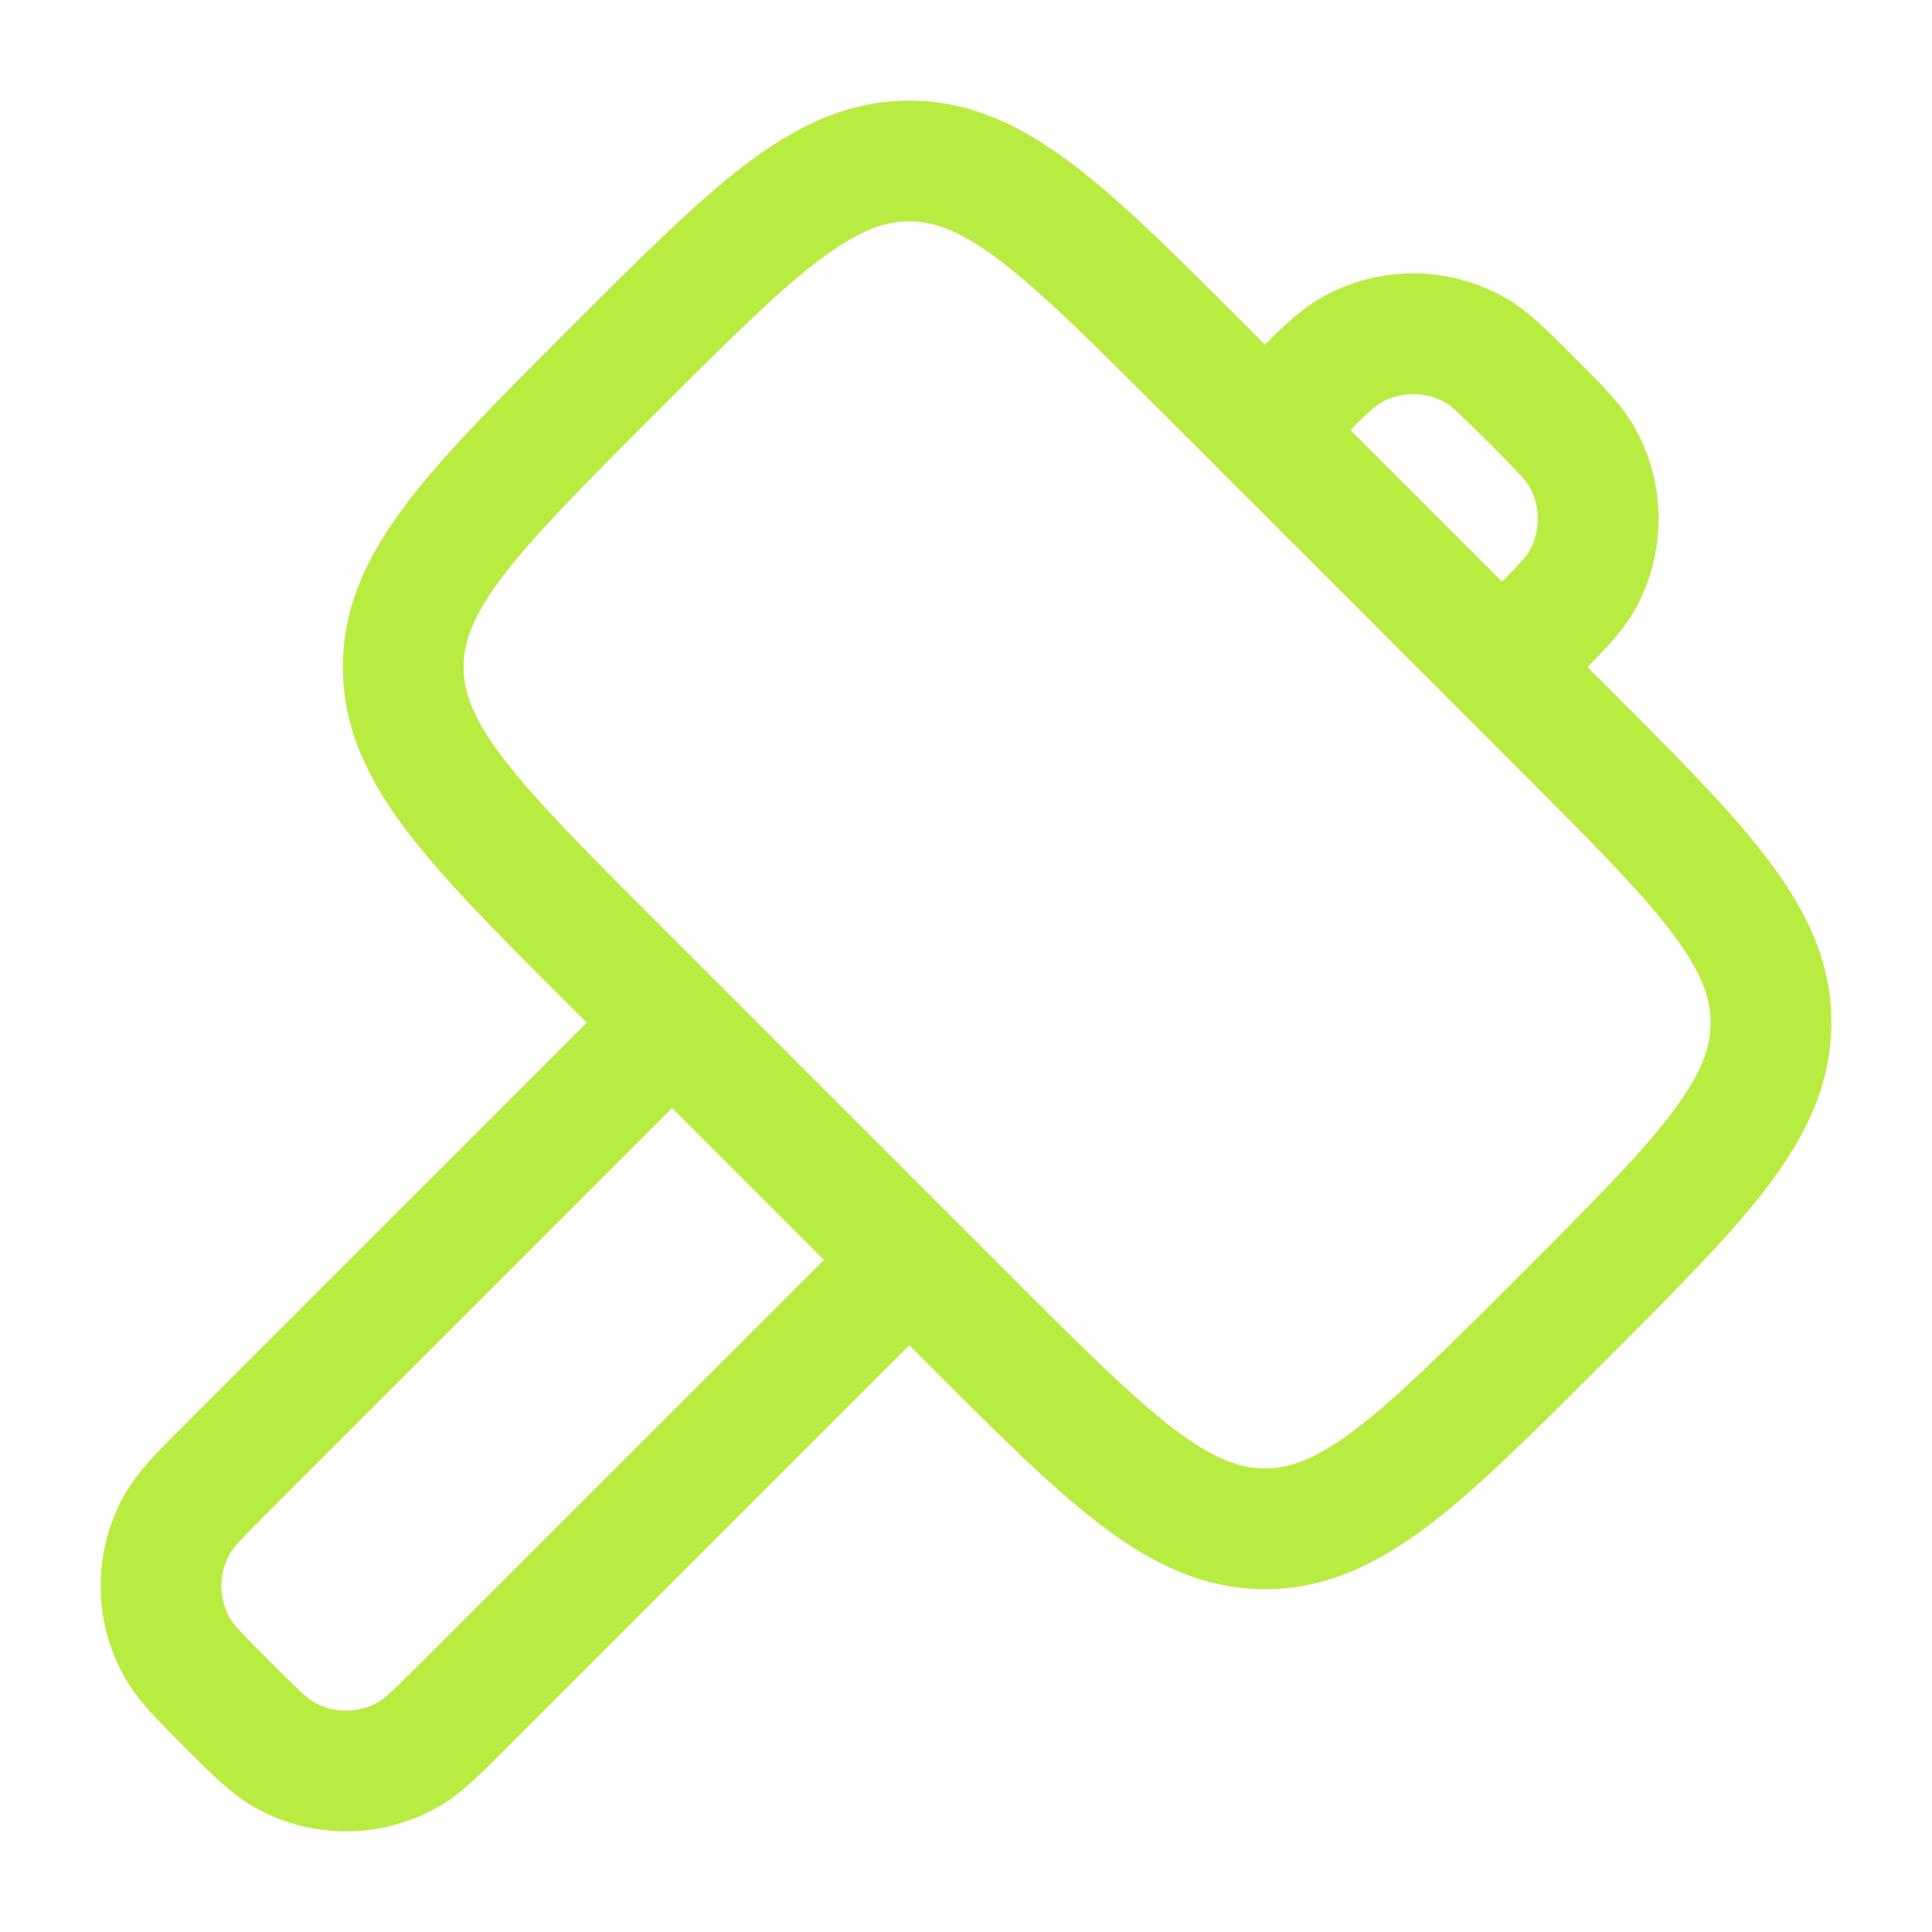 <?xml version="1.0" encoding="utf-8"?><!-- Uploaded to: SVG Repo, www.svgrepo.com, Generator: SVG Repo Mixer Tools -->
<svg width="800px" height="800px" viewBox="0 0 24 24" fill="none" xmlns="http://www.w3.org/2000/svg">
<path fill-rule="evenodd" clip-rule="evenodd" d="M10.155 3.247C9.636 3.643 9.026 4.251 8.143 5.134C7.26 6.017 6.653 6.627 6.256 7.146C5.873 7.648 5.759 7.977 5.759 8.286C5.759 8.595 5.873 8.924 6.256 9.426C6.653 9.945 7.26 10.555 8.143 11.438L12.562 15.857C13.445 16.74 14.055 17.348 14.574 17.744C15.076 18.127 15.405 18.241 15.714 18.241C16.023 18.241 16.352 18.127 16.854 17.744C17.373 17.348 17.983 16.74 18.866 15.857C19.749 14.974 20.357 14.364 20.753 13.845C21.136 13.342 21.25 13.014 21.25 12.705C21.25 12.396 21.136 12.067 20.753 11.565C20.357 11.046 19.749 10.436 18.866 9.553L14.447 5.134C13.564 4.251 12.954 3.643 12.435 3.247C11.933 2.864 11.604 2.75 11.295 2.75C10.986 2.75 10.658 2.864 10.155 3.247ZM9.246 2.055C9.881 1.57 10.526 1.25 11.295 1.25C12.064 1.25 12.709 1.57 13.345 2.055C13.954 2.519 14.634 3.2 15.47 4.035L15.714 4.28C15.953 4.042 16.165 3.841 16.399 3.706C17.114 3.293 17.996 3.293 18.711 3.706C18.977 3.86 19.216 4.099 19.498 4.381C19.518 4.401 19.538 4.421 19.558 4.442C19.579 4.462 19.599 4.482 19.619 4.502C19.901 4.784 20.14 5.023 20.294 5.289C20.707 6.004 20.707 6.886 20.294 7.601C20.159 7.835 19.958 8.047 19.72 8.286L19.965 8.53C20.8 9.366 21.481 10.046 21.945 10.655C22.43 11.291 22.75 11.936 22.75 12.705C22.75 13.474 22.43 14.119 21.945 14.755C21.481 15.363 20.8 16.044 19.965 16.879L19.888 16.956C19.053 17.791 18.372 18.472 17.764 18.936C17.128 19.421 16.483 19.741 15.714 19.741C14.945 19.741 14.3 19.421 13.664 18.936C13.055 18.472 12.375 17.791 11.539 16.956L11.295 16.711L6.302 21.704C6.282 21.725 6.261 21.745 6.241 21.765C5.96 22.047 5.721 22.287 5.455 22.44C4.739 22.853 3.858 22.853 3.143 22.44C2.876 22.287 2.638 22.047 2.356 21.765C2.336 21.745 2.316 21.725 2.295 21.704C2.275 21.684 2.255 21.664 2.235 21.644C1.953 21.362 1.714 21.124 1.56 20.857C1.147 20.142 1.147 19.261 1.56 18.545C1.714 18.279 1.953 18.04 2.235 17.759C2.255 17.739 2.275 17.718 2.295 17.698L7.289 12.705L7.044 12.461C6.209 11.625 5.528 10.945 5.064 10.336C4.579 9.7 4.259 9.055 4.259 8.286C4.259 7.517 4.579 6.872 5.064 6.237C5.528 5.628 6.209 4.947 7.044 4.112L7.121 4.035C7.956 3.2 8.637 2.519 9.246 2.055ZM8.349 13.765L3.356 18.759C2.98 19.135 2.9 19.224 2.859 19.295C2.714 19.546 2.714 19.856 2.859 20.107C2.9 20.178 2.98 20.267 3.356 20.644C3.733 21.02 3.822 21.1 3.893 21.141C4.144 21.286 4.454 21.286 4.705 21.141C4.776 21.1 4.865 21.02 5.241 20.644L10.235 15.651L8.349 13.765ZM18.659 7.225C18.899 6.982 18.961 6.911 18.995 6.851C19.14 6.6 19.14 6.29 18.995 6.039C18.954 5.968 18.874 5.879 18.498 5.502C18.121 5.126 18.032 5.046 17.961 5.005C17.71 4.86 17.4 4.86 17.149 5.005C17.09 5.039 17.018 5.101 16.775 5.341L18.659 7.225Z" fill="#b9ec41"/>
</svg>

